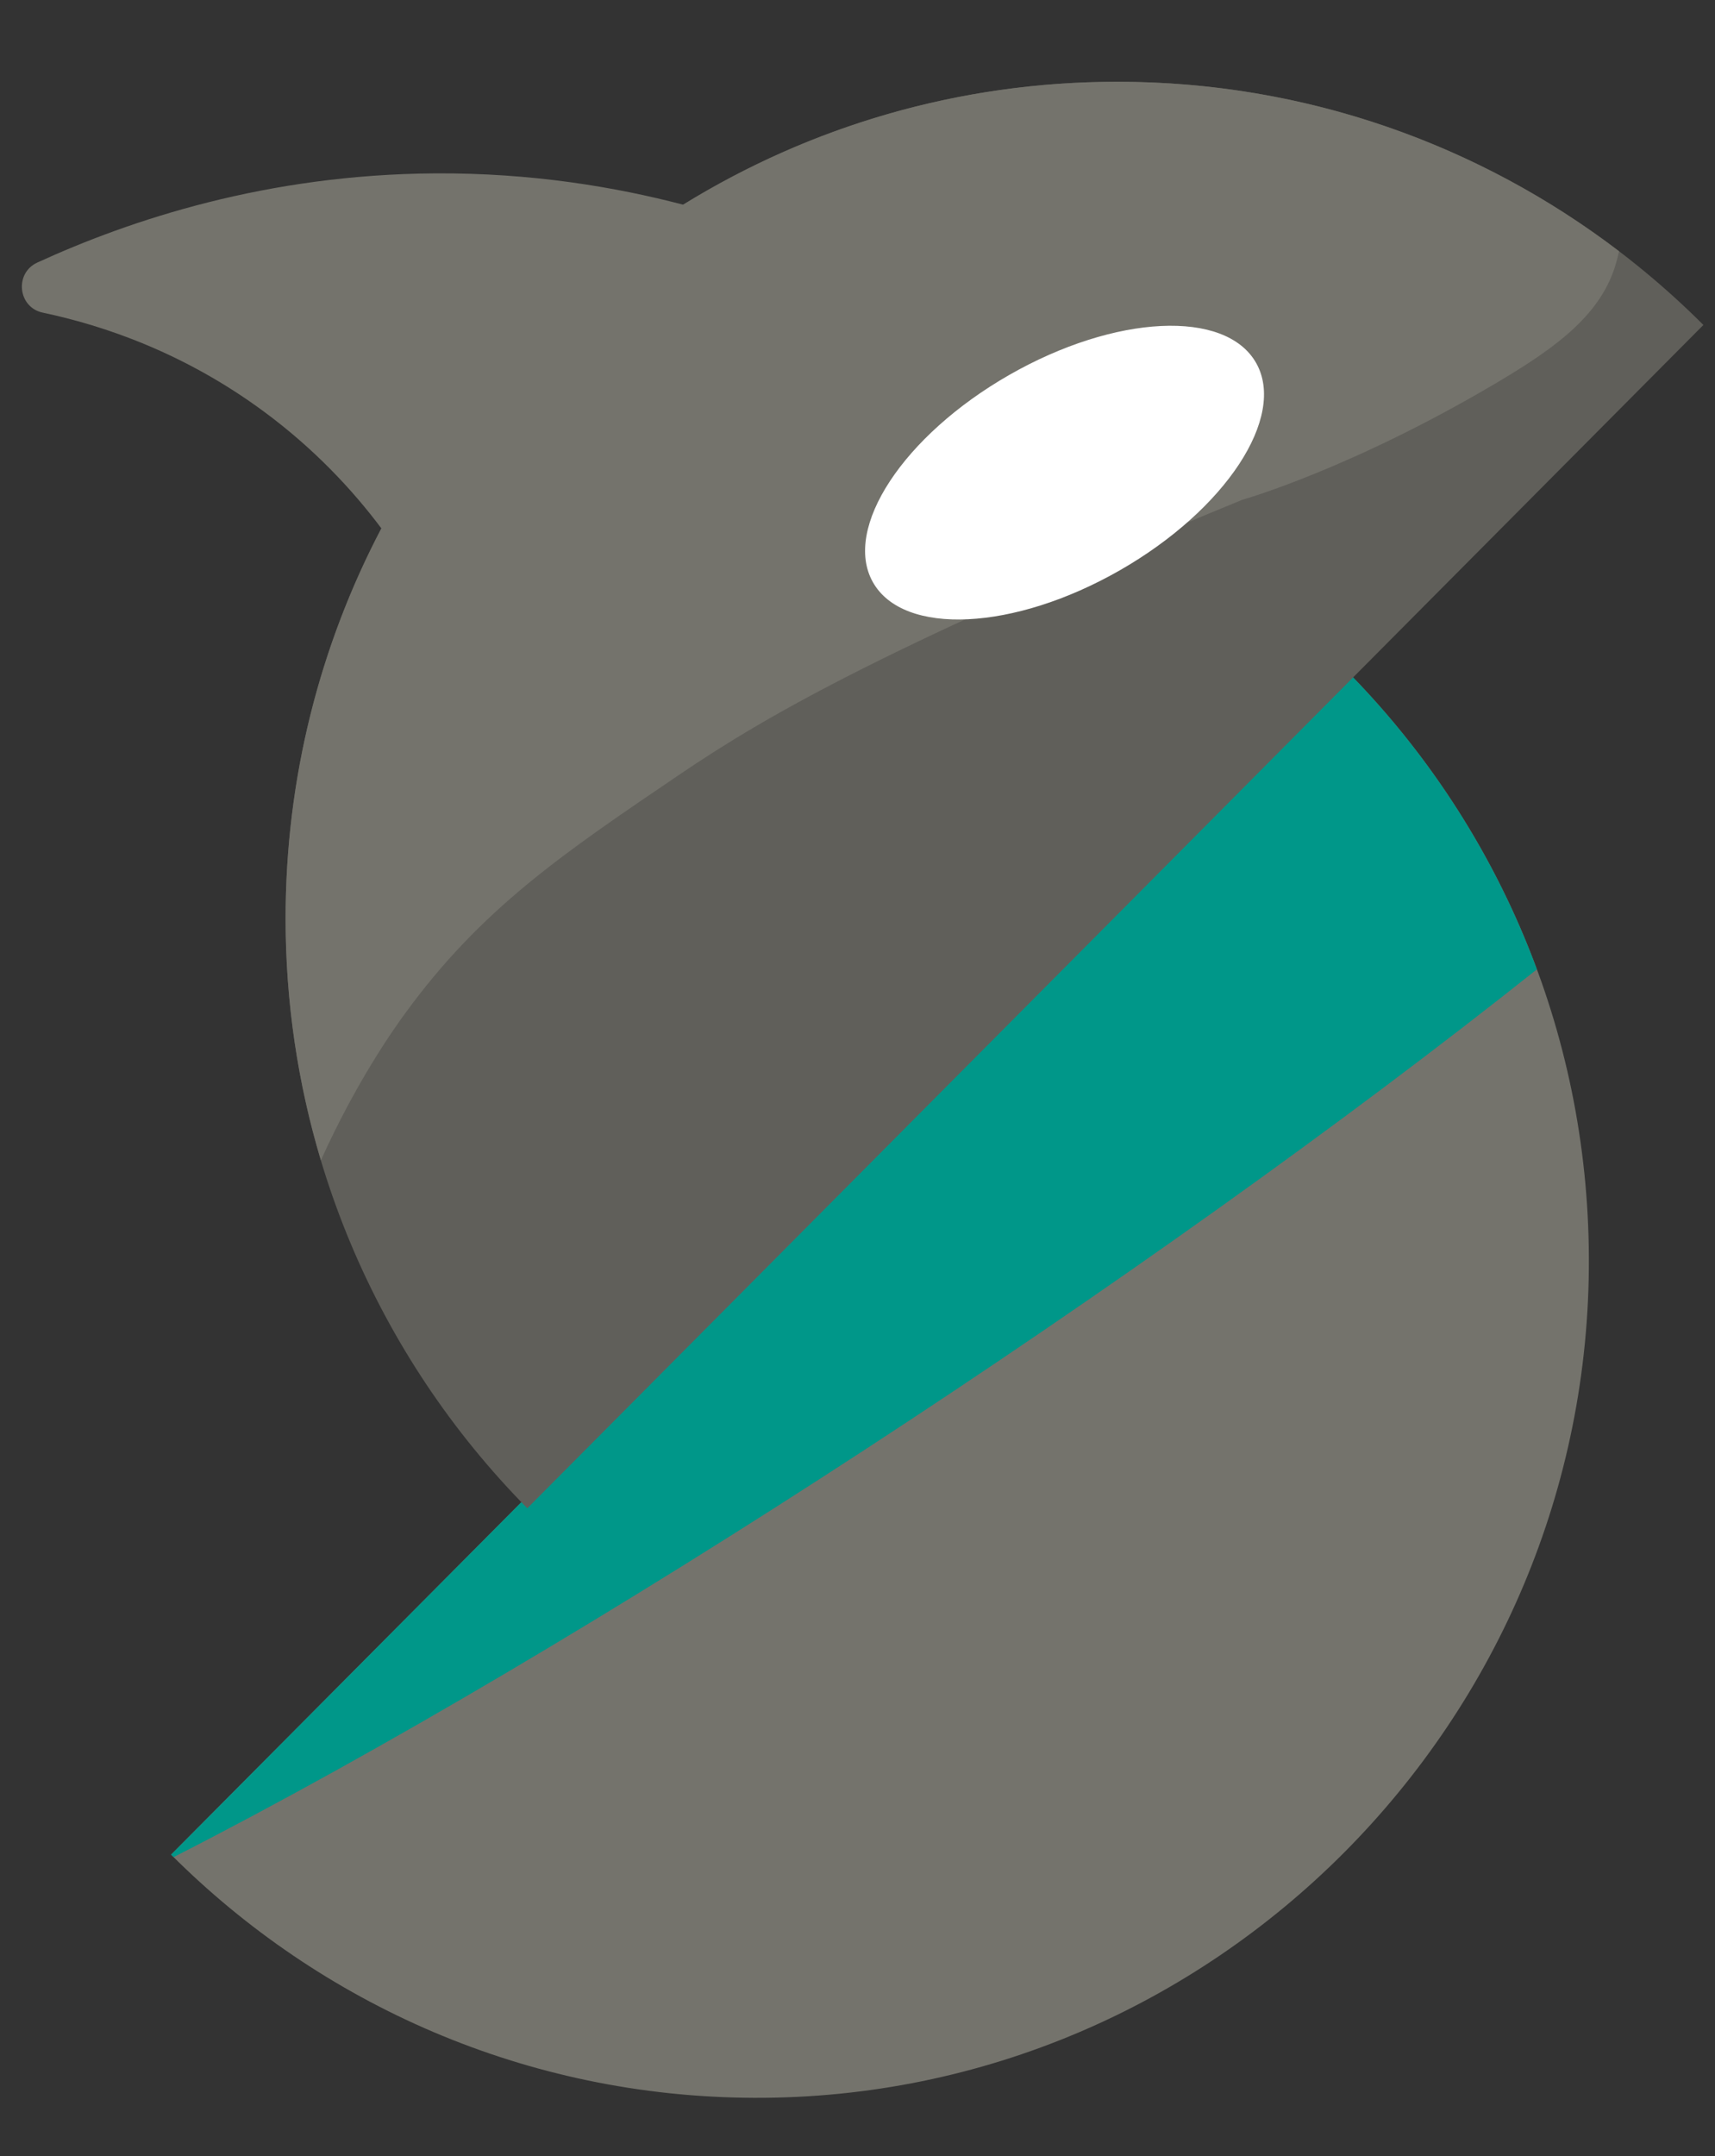 <?xml version='1.0' encoding='UTF-8' standalone='no'?><!-- Created with Inkscape (http://www.inkscape.org/) --><svg version='1.1' id='svg2' width='814.987' height='1023.993' viewBox='0 0 814.987 1023.993' sodipodi:docname='OrcaSlicer_gradient_narrow.svg' inkscape:version='1.3 (003919a, 2023-07-16)' xmlns:inkscape='http://www.inkscape.org/namespaces/inkscape' xmlns:sodipodi='http://sodipodi.sourceforge.net/DTD/sodipodi-0.dtd' xmlns='http://www.w3.org/2000/svg' xmlns:svg='http://www.w3.org/2000/svg'><rect x="0" y="0" width="814.987" height="1023.993" fill="#333333" stroke="none"/><defs id='defs6'><clipPath clipPathUnits='userSpaceOnUse' id='clipPath16'><path d='M 0,792 H 612 V 0 H 0 Z' id='path14' /></clipPath></defs><sodipodi:namedview id='namedview4' pagecolor='#ffffff' bordercolor='#000000' borderopacity='0.25' inkscape:showpageshadow='2' inkscape:pageopacity='0.0' inkscape:pagecheckerboard='0' inkscape:deskcolor='#d1d1d1' showgrid='false' inkscape:zoom='0.70710678' inkscape:cx='570.63517' inkscape:cy='563.56411' inkscape:window-width='1392' inkscape:window-height='1212' inkscape:window-x='0' inkscape:window-y='25' inkscape:window-maximized='0' inkscape:current-layer='layer1' /><g inkscape:groupmode='layer' id='layer1' inkscape:label='background' transform='matrix(0.999,0,0,0.998,-0.934,0.059)' /><g id='g8' inkscape:groupmode='layer' inkscape:label='OrcaS' transform='matrix(1.333,0,0,-1.333,1.3995581e-8,1055.996)'><g id='g10' transform='translate(1.259,16.062)'><g id='g12' clip-path='url(#clipPath16)'><g id='g18' transform='translate(59.729,115.352)'><path d='m 0,0 c 53.332,-53.285 126.698,-86.317 207.744,-86.646 164.049,-0.664 298.355,134.38 297.699,299.337 -0.324,81.496 -33.176,155.271 -86.17,208.899 z' style='fill:#74736cff;fill-opacity:1;fill-rule:nonzero;stroke:none' id='path20' /></g><g id='g22' transform='translate(479.002,536.942)'><path d='m 0,0 -419.273,-421.59 c 0.298,-0.298 0.606,-0.587 0.906,-0.884 146.894,74.925 348.023,206.579 486.003,316.297 C 52.756,-65.97 29.506,-29.859 0,0' style='fill:#009789;fill-opacity:1;fill-rule:nonzero;stroke:none' id='path24' /></g><g id='g26' transform='translate(397.037,747)'><path d='m 0,0 c -163.742,0 -296.482,-133.473 -296.482,-298.121 0,-81.979 32.915,-156.223 86.172,-210.117 l 419.273,421.59 C 155.364,-33.096 81.529,0 0,0' style='fill:#605f5aff;fill-opacity:1;fill-rule:nonzero;stroke:none' id='path28' /></g><g id='g30' transform='translate(397.037,747)'><path d='m 0,0 c -56.714,0 -109.702,-16.022 -154.751,-43.796 -24.127,6.312 -54.061,11.37 -88.437,11.157 -59.938,-0.372 -108.713,-16.603 -141.822,-31.784 -8.218,-3.768 -6.898,-15.967 1.941,-17.829 21.801,-4.593 50.498,-14.324 78.883,-35.28 17.931,-13.238 31.574,-27.883 41.856,-41.597 -21.794,-41.504 -34.152,-88.793 -34.152,-138.992 0,-29.952 4.412,-58.865 12.586,-86.137 12.54,27.79 25.699,46.391 29.916,52.184 27.229,37.41 56.015,56.883 98.542,85.651 31.328,21.193 74.856,46.047 199.916,97.449 0,0 39.121,11.017 91.587,42.212 20.912,12.433 36.823,24.17 41.863,42.526 0.355,1.293 0.677,2.57 0.973,3.83 C 129.175,-22.506 67.208,0 0,0' style='fill:#74736cff;fill-opacity:1;fill-rule:nonzero;stroke:none' id='path32' /></g><g id='g34' transform='translate(446.556,646.804)'><path d='m 0,0 c 10.875,-19.229 -10.891,-52.305 -48.616,-73.879 -37.725,-21.573 -77.124,-23.474 -88,-4.245 -10.875,19.229 10.891,52.305 48.617,73.879 C -50.274,17.328 -10.875,19.229 0,0' style='fill:#ffffff;fill-opacity:1;fill-rule:nonzero;stroke:none' id='path36' /></g></g></g></g></svg>